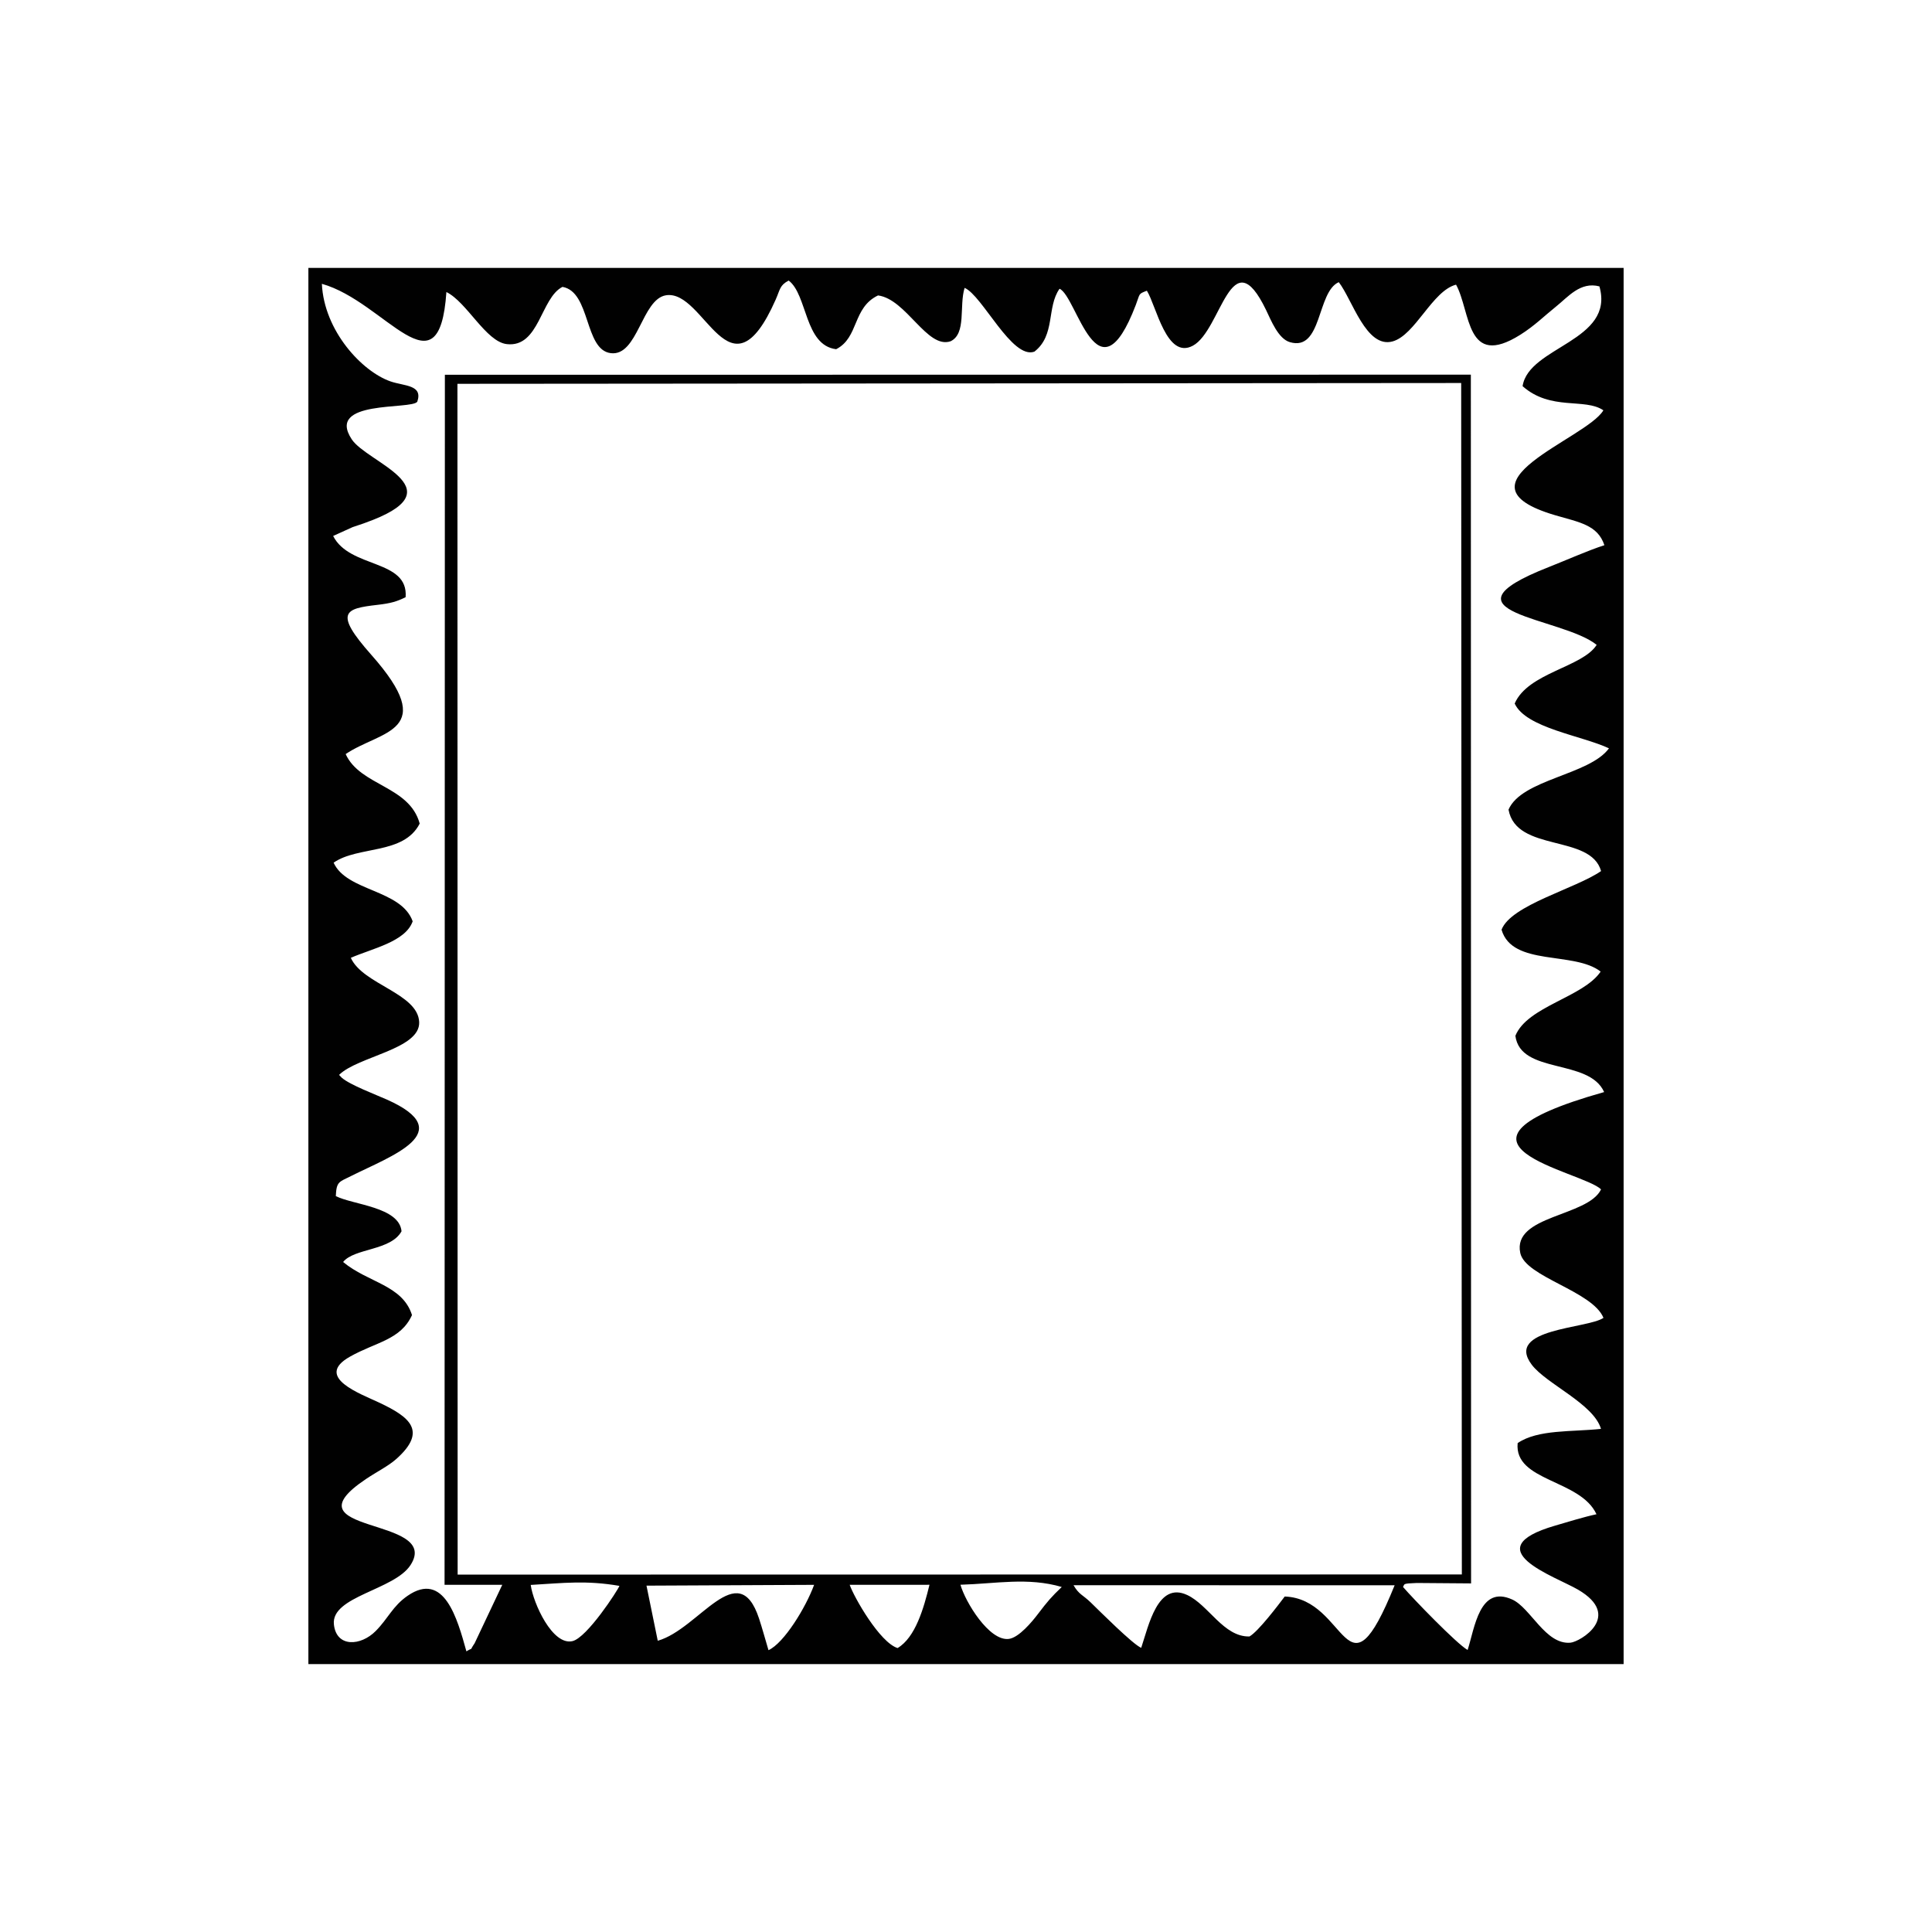<?xml version="1.0" encoding="UTF-8"?>
<!DOCTYPE svg PUBLIC "-//W3C//DTD SVG 1.1//EN" "http://www.w3.org/Graphics/SVG/1.1/DTD/svg11.dtd">
<!-- Creator: CorelDRAW 2017 -->
<svg xmlns="http://www.w3.org/2000/svg" xml:space="preserve" width="55mm" height="55mm" version="1.1" style="shape-rendering:geometricPrecision; text-rendering:geometricPrecision; image-rendering:optimizeQuality; fill-rule:evenodd; clip-rule:evenodd"
viewBox="0 0 5500 5500"
 xmlns:xlink="http://www.w3.org/1999/xlink">
 <defs>
  <style type="text/css">
   <![CDATA[
    .fil0 {fill:#010101}
   ]]>
  </style>
 </defs>
 <g id="Capa_x0020_1">
  <path class="fil0" d="M3056.14 4512.8l914.11 0.13c-140.31,346.33 -132.08,38.12 -312.92,32.02 -17.18,22.78 -75.55,100.11 -100.46,113.74 -73.62,1.68 -116.14,-89.62 -177.24,-118.08 -84.13,-39.2 -109.75,87.65 -130.85,150.42 -23.47,-9.51 -118.93,-105.12 -143.97,-129.43 -22.06,-21.44 -33.25,-21.93 -48.67,-48.8zm1565.96 -3750.17l0 3974.75 -3744.21 0 0 -3974.75 3744.21 0zm-1887.9 3748.79c100.82,-2.85 191.47,-21.92 288.4,6.37 -29.71,28.54 -39.36,39.45 -68.49,77.82 -15.22,20.07 -53.3,66.42 -82.16,70.05 -55.94,7.04 -123.96,-105.28 -137.75,-154.24zm-315.31 0.19l227.13 -0.08c-16.17,66.26 -39.91,149.98 -90.78,180.12 -50.66,-15.71 -124.23,-144.88 -136.35,-180.04zm-578.46 2.39l477.17 -2.28c-23.46,64.22 -85.72,166.01 -129.88,185.98 -7.77,-25.77 -17.67,-62.32 -26.92,-90.25 -59.51,-179.64 -170.84,30.32 -288.3,63.42l-32.07 -156.87zm-329.58 -2.02c94.91,-5.63 158.8,-13.47 252.54,2.7 -4.81,12.73 -91.97,147.18 -133.49,157.2 -56.98,13.74 -111.87,-107.62 -119.05,-159.9zm-208.64 -3419.34l2857.47 -2.29 1.89 3391.78 -2858.77 0.45 -0.59 -3389.94zm2691.92 3425.08c5.18,-8.08 -3.24,-9.9 39.11,-11.31l154.61 1.2 -0.66 -3441.03 -2920.72 0.31 -0.91 3444.76 164.33 -0.11 -78.69 166.4c-17.52,25.88 -0.48,9.13 -23.46,23.05 -25.84,-93.38 -63.56,-229.77 -167.44,-158.07 -42.64,29.44 -54.76,63.81 -90.62,100.13 -42.59,43.12 -112,47.54 -119.12,-18.51 -8.68,-80.38 172.14,-97.82 218.16,-169.2 90.12,-139.8 -363.52,-86.52 -126.42,-245.16 31.13,-20.83 63.35,-36.63 86.2,-57.03 90.38,-80.69 35.01,-120.23 -47.5,-159.52 -53.23,-25.36 -188.48,-72.9 -84.8,-131.47 74.03,-41.82 144.51,-47.51 176.68,-118.47 -27.21,-85.82 -125.16,-92.01 -196.11,-151.04 31.72,-39.73 135.73,-31.77 166.32,-87.44 -6.6,-69.57 -138.53,-75.23 -187.08,-100.16 1.7,-41.94 9.31,-39.99 43,-56.93 113.5,-57.09 310.41,-124.99 102.72,-217.7 -30.59,-13.65 -105.6,-42.02 -128.61,-62.18l-7.86 -8.21c53,-52.72 231.11,-73.08 228.07,-150.24 -3.24,-82.15 -160.78,-107.15 -194.61,-183.08 61.15,-26.65 155.75,-45.77 176.09,-103.9 -32.78,-91.34 -187.69,-84.46 -225.08,-166.94 69.55,-48.66 199.42,-21.88 245.07,-111.29 -29.26,-107.86 -169.65,-107.01 -210.73,-197.9 99.85,-67.75 268.56,-61.95 72.57,-283 -107.91,-121.71 -73.84,-131.23 18.41,-141.85 37.81,-4.36 55.03,-9.5 79.67,-21.79 8.4,-108.86 -159.43,-81.09 -206.3,-174.26l55.26 -25.09c21.75,-6.94 40.48,-13.67 58.73,-20.9 229.63,-91.02 -17.52,-163.3 -61.02,-229.05 -75.14,-113.59 169.39,-83.45 186.53,-107.1 16.7,-48.68 -37,-44.14 -76.64,-58 -80.54,-28.17 -188.64,-143.38 -194.96,-277.63 180.49,50.33 333.88,323.81 354.5,23.34 58.6,28.87 112.42,141.59 172.09,148.3 92.65,10.43 96.02,-131.57 158.39,-162.96 80.6,14.17 61.58,178.81 137.14,188.63 77.56,10.07 88.14,-154.06 157.76,-164.76 110.8,-17.03 180.36,310.04 312.02,12.33 12.89,-29.15 11.32,-40.74 36.98,-54.21 53.78,40.52 44.59,184.28 135.14,195.44 65.16,-33.02 46.01,-118.01 119.25,-153.09 80.9,10.65 139.52,153.45 206.62,130.46 45.38,-21.87 23.92,-99.96 39.81,-151.95 50.44,21.14 134.75,204.74 198.74,181.51 60.48,-47.03 34.26,-126.1 71.54,-179.03 49.94,21.52 108.26,330.93 217,46.36 12.83,-33.56 6.32,-30.98 31.61,-40.75 26.93,42.81 55.94,196.96 131.04,156.46 81.42,-43.92 108.49,-308.15 208.21,-101.74 14.51,30.04 34.71,81.85 67.74,91.64 92.54,27.43 76.51,-143.41 139.35,-170.7 38.76,49.74 77.94,189.53 153.34,168.61 64.31,-17.84 113.1,-144.3 180.54,-161.52 42.31,77.12 27.26,240.25 182.69,142.75 41.1,-25.79 68.84,-54.05 102.14,-80.62 33.83,-27 68.99,-71.63 123.29,-57.22 44.56,156.44 -201.34,170.6 -218.72,284.02 80.42,71.25 177.14,32.55 229.98,68.75 -48.09,82.02 -442.85,208.52 -137.63,298.57 68.13,20.1 121.33,27.27 140.54,85.43 -46.05,14.7 -109.05,42.86 -158.76,62.39 -332.45,130.61 38.49,141.6 136.74,221.36 -40.18,63.83 -195.25,78.87 -233.37,166.94 31.7,69.84 191.16,91.19 268.42,127.6 -55.7,76.42 -248.47,87.55 -285.95,174.48 22.22,122.52 233.59,68.73 263.47,174.89 -72.78,50.4 -256.57,96.41 -283.31,166.94 30.44,105.42 206.88,60.3 282.08,119.25 -49.25,73.21 -208.7,98.62 -242.74,182.83 14.69,110.67 209.58,63.45 252.68,160.12 -529.85,149.36 -60.87,224.64 -8.78,277.1 -37.95,78.25 -252.61,73.17 -229.98,180.97 14.39,68.5 205.21,107.9 236.9,184.71 -44.69,31.11 -282.66,29.9 -204.07,133.58 41.5,54.75 175.84,110.85 196.95,182.45 -82.79,9.02 -179.44,1.01 -237.22,40.52 -10.54,109.7 178.45,102.63 224.39,202.53 -34.75,7.36 -81.98,21.95 -117.99,32.47 -229.57,67.03 0.61,144.36 65.39,182.15 128.66,75.05 6.42,148.68 -21.66,151.06 -71.02,6.03 -112.94,-99.06 -165.63,-122.95 -93.22,-42.26 -106.76,81.07 -126.94,143.7 -31.12,-17.6 -155.61,-146.48 -183.91,-179.43z"/>
 </g>
</svg>
